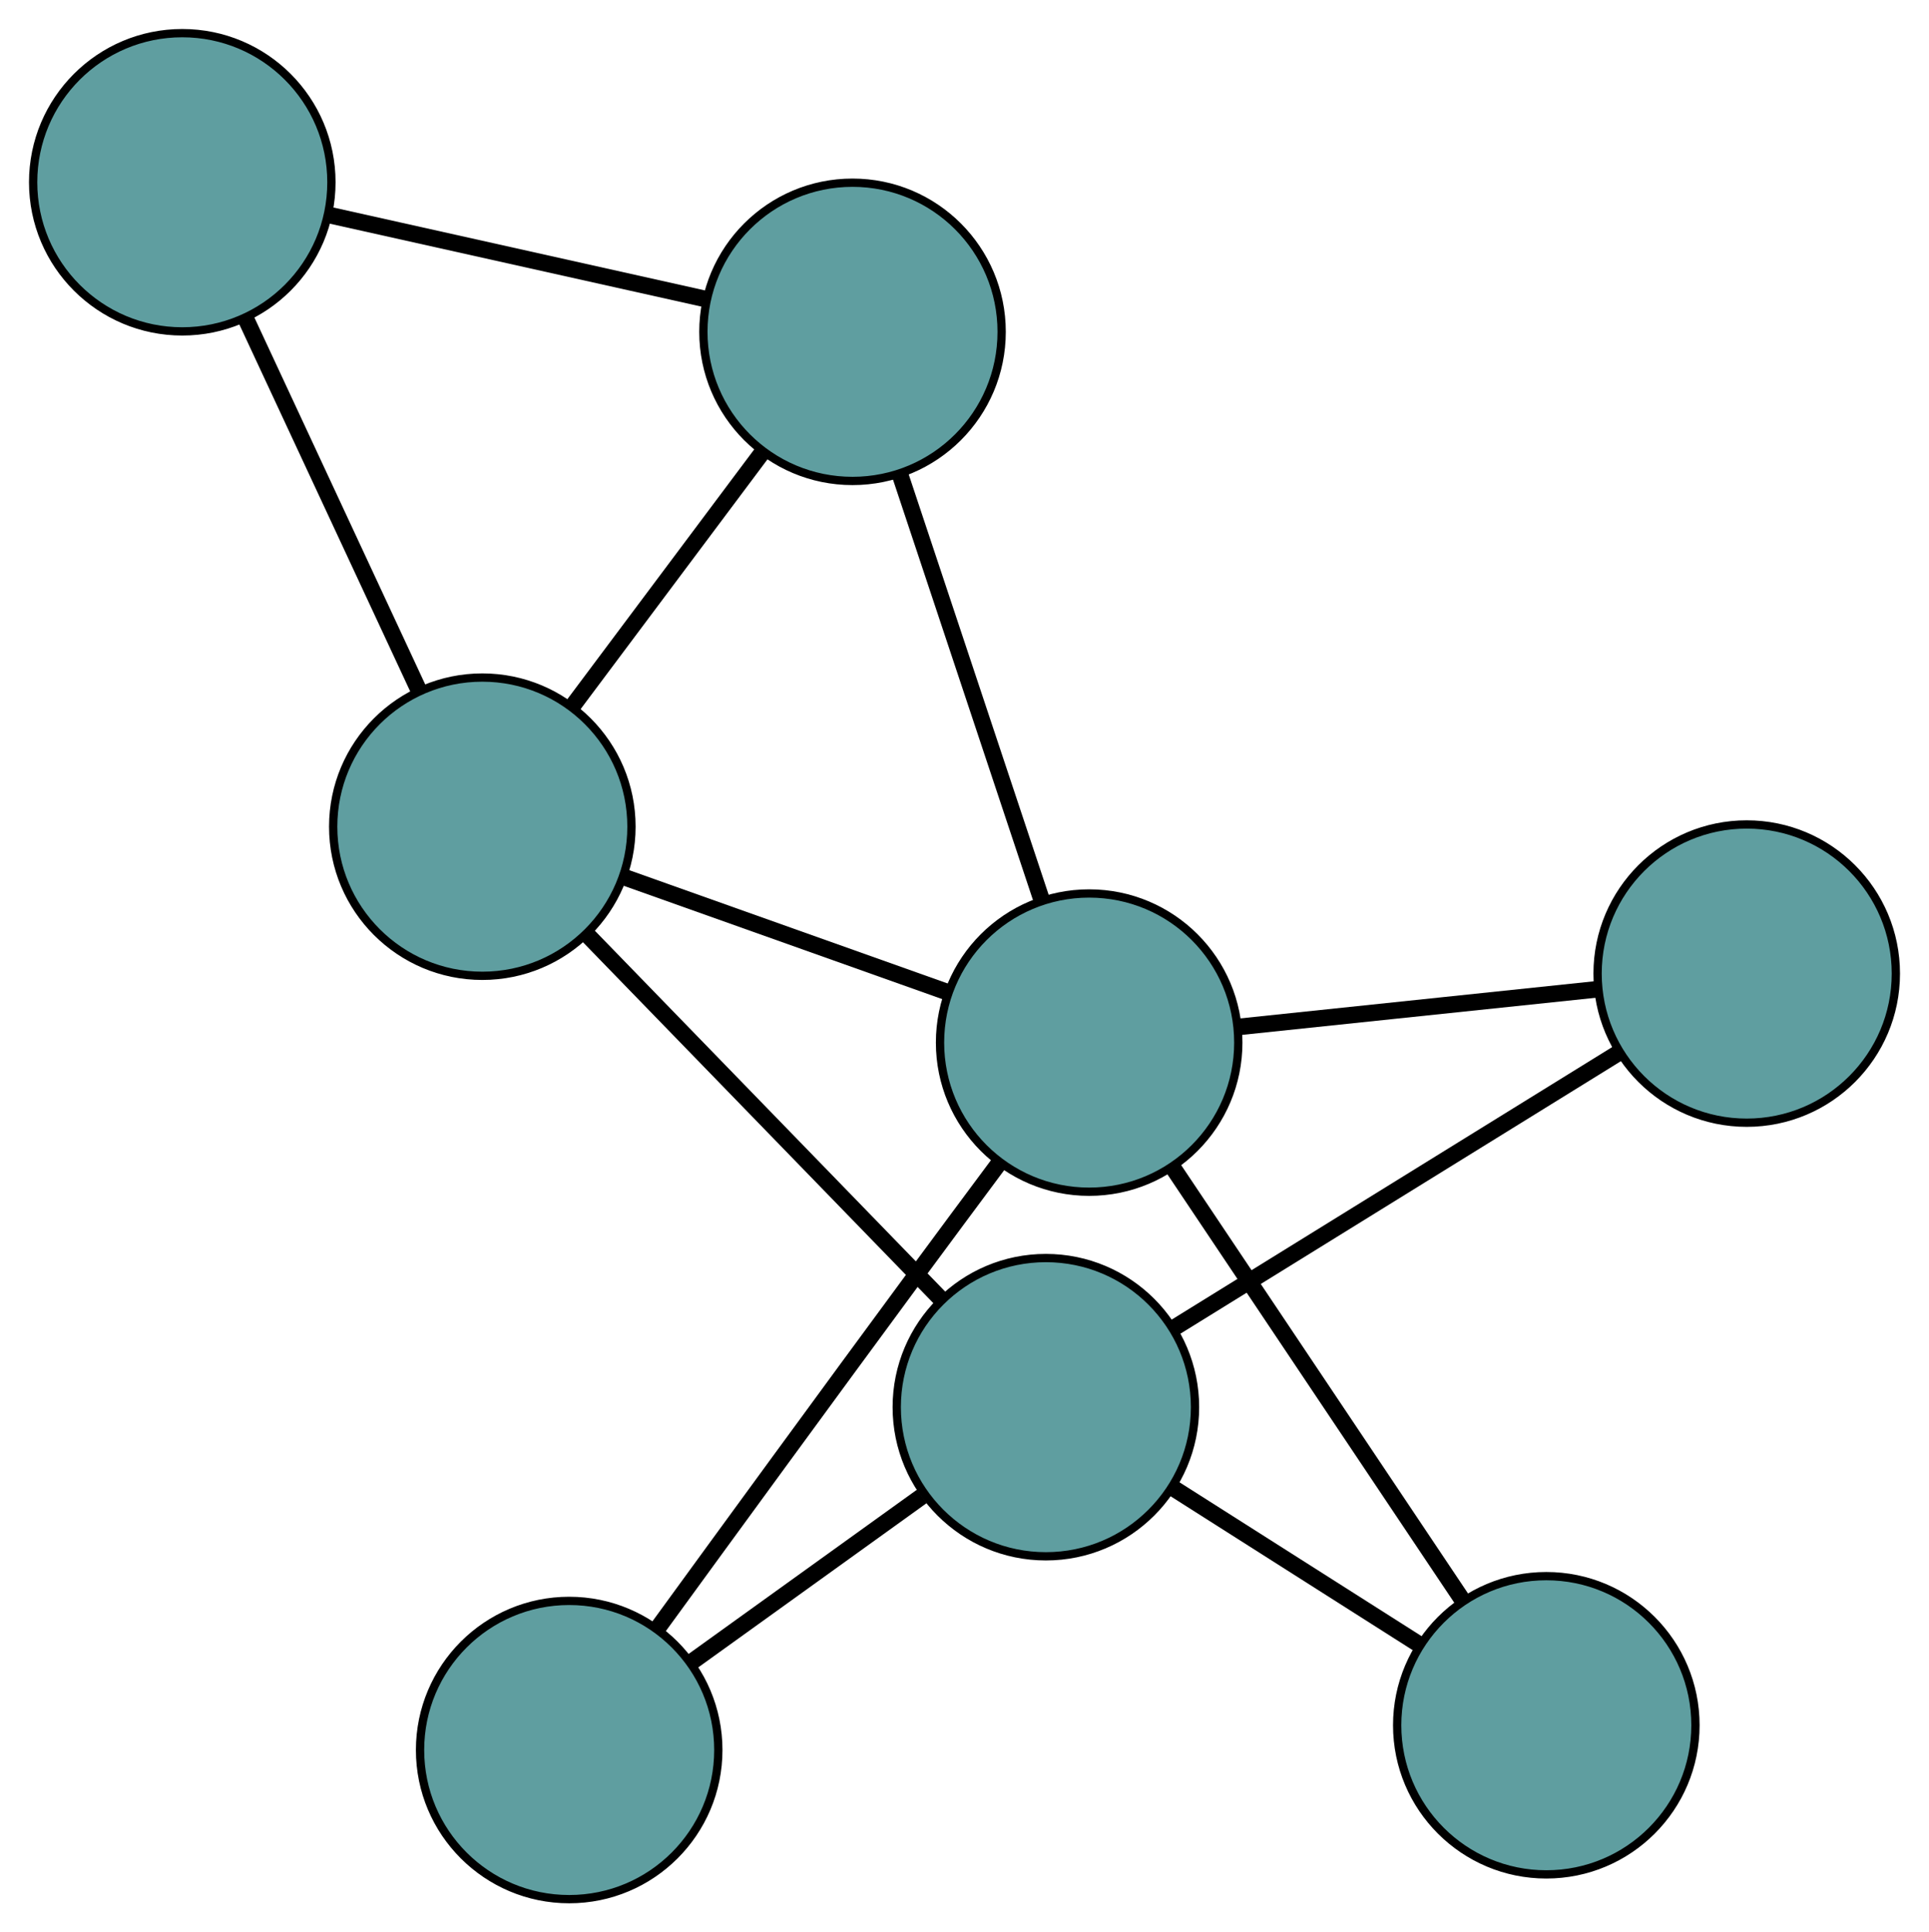 <?xml version="1.0" encoding="UTF-8" standalone="no"?>
<!DOCTYPE svg PUBLIC "-//W3C//DTD SVG 1.1//EN"
 "http://www.w3.org/Graphics/SVG/1.1/DTD/svg11.dtd">
<!-- Generated by graphviz version 2.36.0 (20140111.2315)
 -->
<!-- Title: G Pages: 1 -->
<svg width="100%" height="100%"
 viewBox="0.00 0.00 232.82 233.23" xmlns="http://www.w3.org/2000/svg" xmlns:xlink="http://www.w3.org/1999/xlink">
<g id="graph0" class="graph" transform="scale(1 1) rotate(0) translate(4 229.228)">
<title>G</title>
<!-- 0 -->
<g id="node1" class="node"><title>0</title>
<ellipse fill="cadetblue" stroke="black" cx="54.214" cy="-129.447" rx="18" ry="18"/>
</g>
<!-- 4 -->
<g id="node5" class="node"><title>4</title>
<ellipse fill="cadetblue" stroke="black" cx="98.894" cy="-189.176" rx="18" ry="18"/>
</g>
<!-- 0&#45;&#45;4 -->
<g id="edge1" class="edge"><title>0&#45;&#45;4</title>
<path fill="none" stroke="black" stroke-width="2" d="M65.029,-143.906C71.951,-153.158 80.905,-165.128 87.867,-174.435"/>
</g>
<!-- 5 -->
<g id="node6" class="node"><title>5</title>
<ellipse fill="cadetblue" stroke="black" cx="18" cy="-207.228" rx="18" ry="18"/>
</g>
<!-- 0&#45;&#45;5 -->
<g id="edge2" class="edge"><title>0&#45;&#45;5</title>
<path fill="none" stroke="black" stroke-width="2" d="M46.534,-145.942C40.388,-159.142 31.812,-177.563 25.669,-190.756"/>
</g>
<!-- 6 -->
<g id="node7" class="node"><title>6</title>
<ellipse fill="cadetblue" stroke="black" cx="122.232" cy="-59.381" rx="18" ry="18"/>
</g>
<!-- 0&#45;&#45;6 -->
<g id="edge3" class="edge"><title>0&#45;&#45;6</title>
<path fill="none" stroke="black" stroke-width="2" d="M67.007,-116.268C79.168,-103.742 97.354,-85.008 109.495,-72.501"/>
</g>
<!-- 7 -->
<g id="node8" class="node"><title>7</title>
<ellipse fill="cadetblue" stroke="black" cx="127.456" cy="-103.386" rx="18" ry="18"/>
</g>
<!-- 0&#45;&#45;7 -->
<g id="edge4" class="edge"><title>0&#45;&#45;7</title>
<path fill="none" stroke="black" stroke-width="2" d="M71.201,-123.403C82.949,-119.222 98.524,-113.68 110.307,-109.488"/>
</g>
<!-- 1 -->
<g id="node2" class="node"><title>1</title>
<ellipse fill="cadetblue" stroke="black" cx="64.698" cy="-18" rx="18" ry="18"/>
</g>
<!-- 1&#45;&#45;6 -->
<g id="edge5" class="edge"><title>1&#45;&#45;6</title>
<path fill="none" stroke="black" stroke-width="2" d="M79.514,-28.657C88.037,-34.787 98.717,-42.468 107.265,-48.617"/>
</g>
<!-- 1&#45;&#45;7 -->
<g id="edge6" class="edge"><title>1&#45;&#45;7</title>
<path fill="none" stroke="black" stroke-width="2" d="M75.295,-32.589C83.709,-44.153 95.785,-60.709 106.43,-75.145 109.695,-79.573 113.263,-84.378 116.517,-88.747"/>
</g>
<!-- 2 -->
<g id="node3" class="node"><title>2</title>
<ellipse fill="cadetblue" stroke="black" cx="182.632" cy="-20.988" rx="18" ry="18"/>
</g>
<!-- 2&#45;&#45;6 -->
<g id="edge7" class="edge"><title>2&#45;&#45;6</title>
<path fill="none" stroke="black" stroke-width="2" d="M167.39,-30.677C158.304,-36.452 146.801,-43.764 137.678,-49.563"/>
</g>
<!-- 2&#45;&#45;7 -->
<g id="edge8" class="edge"><title>2&#45;&#45;7</title>
<path fill="none" stroke="black" stroke-width="2" d="M172.512,-36.101C162.556,-50.968 147.445,-73.535 137.512,-88.368"/>
</g>
<!-- 3 -->
<g id="node4" class="node"><title>3</title>
<ellipse fill="cadetblue" stroke="black" cx="206.82" cy="-111.716" rx="18" ry="18"/>
</g>
<!-- 3&#45;&#45;6 -->
<g id="edge9" class="edge"><title>3&#45;&#45;6</title>
<path fill="none" stroke="black" stroke-width="2" d="M191.305,-102.117C176.042,-92.674 152.876,-78.341 137.648,-68.919"/>
</g>
<!-- 3&#45;&#45;7 -->
<g id="edge10" class="edge"><title>3&#45;&#45;7</title>
<path fill="none" stroke="black" stroke-width="2" d="M188.811,-109.826C175.822,-108.463 158.365,-106.63 145.393,-105.269"/>
</g>
<!-- 4&#45;&#45;5 -->
<g id="edge11" class="edge"><title>4&#45;&#45;5</title>
<path fill="none" stroke="black" stroke-width="2" d="M80.941,-193.182C67.442,-196.194 49.043,-200.3 35.624,-203.295"/>
</g>
<!-- 4&#45;&#45;7 -->
<g id="edge12" class="edge"><title>4&#45;&#45;7</title>
<path fill="none" stroke="black" stroke-width="2" d="M104.674,-171.815C109.629,-156.93 116.732,-135.597 121.684,-120.721"/>
</g>
</g>
</svg>

